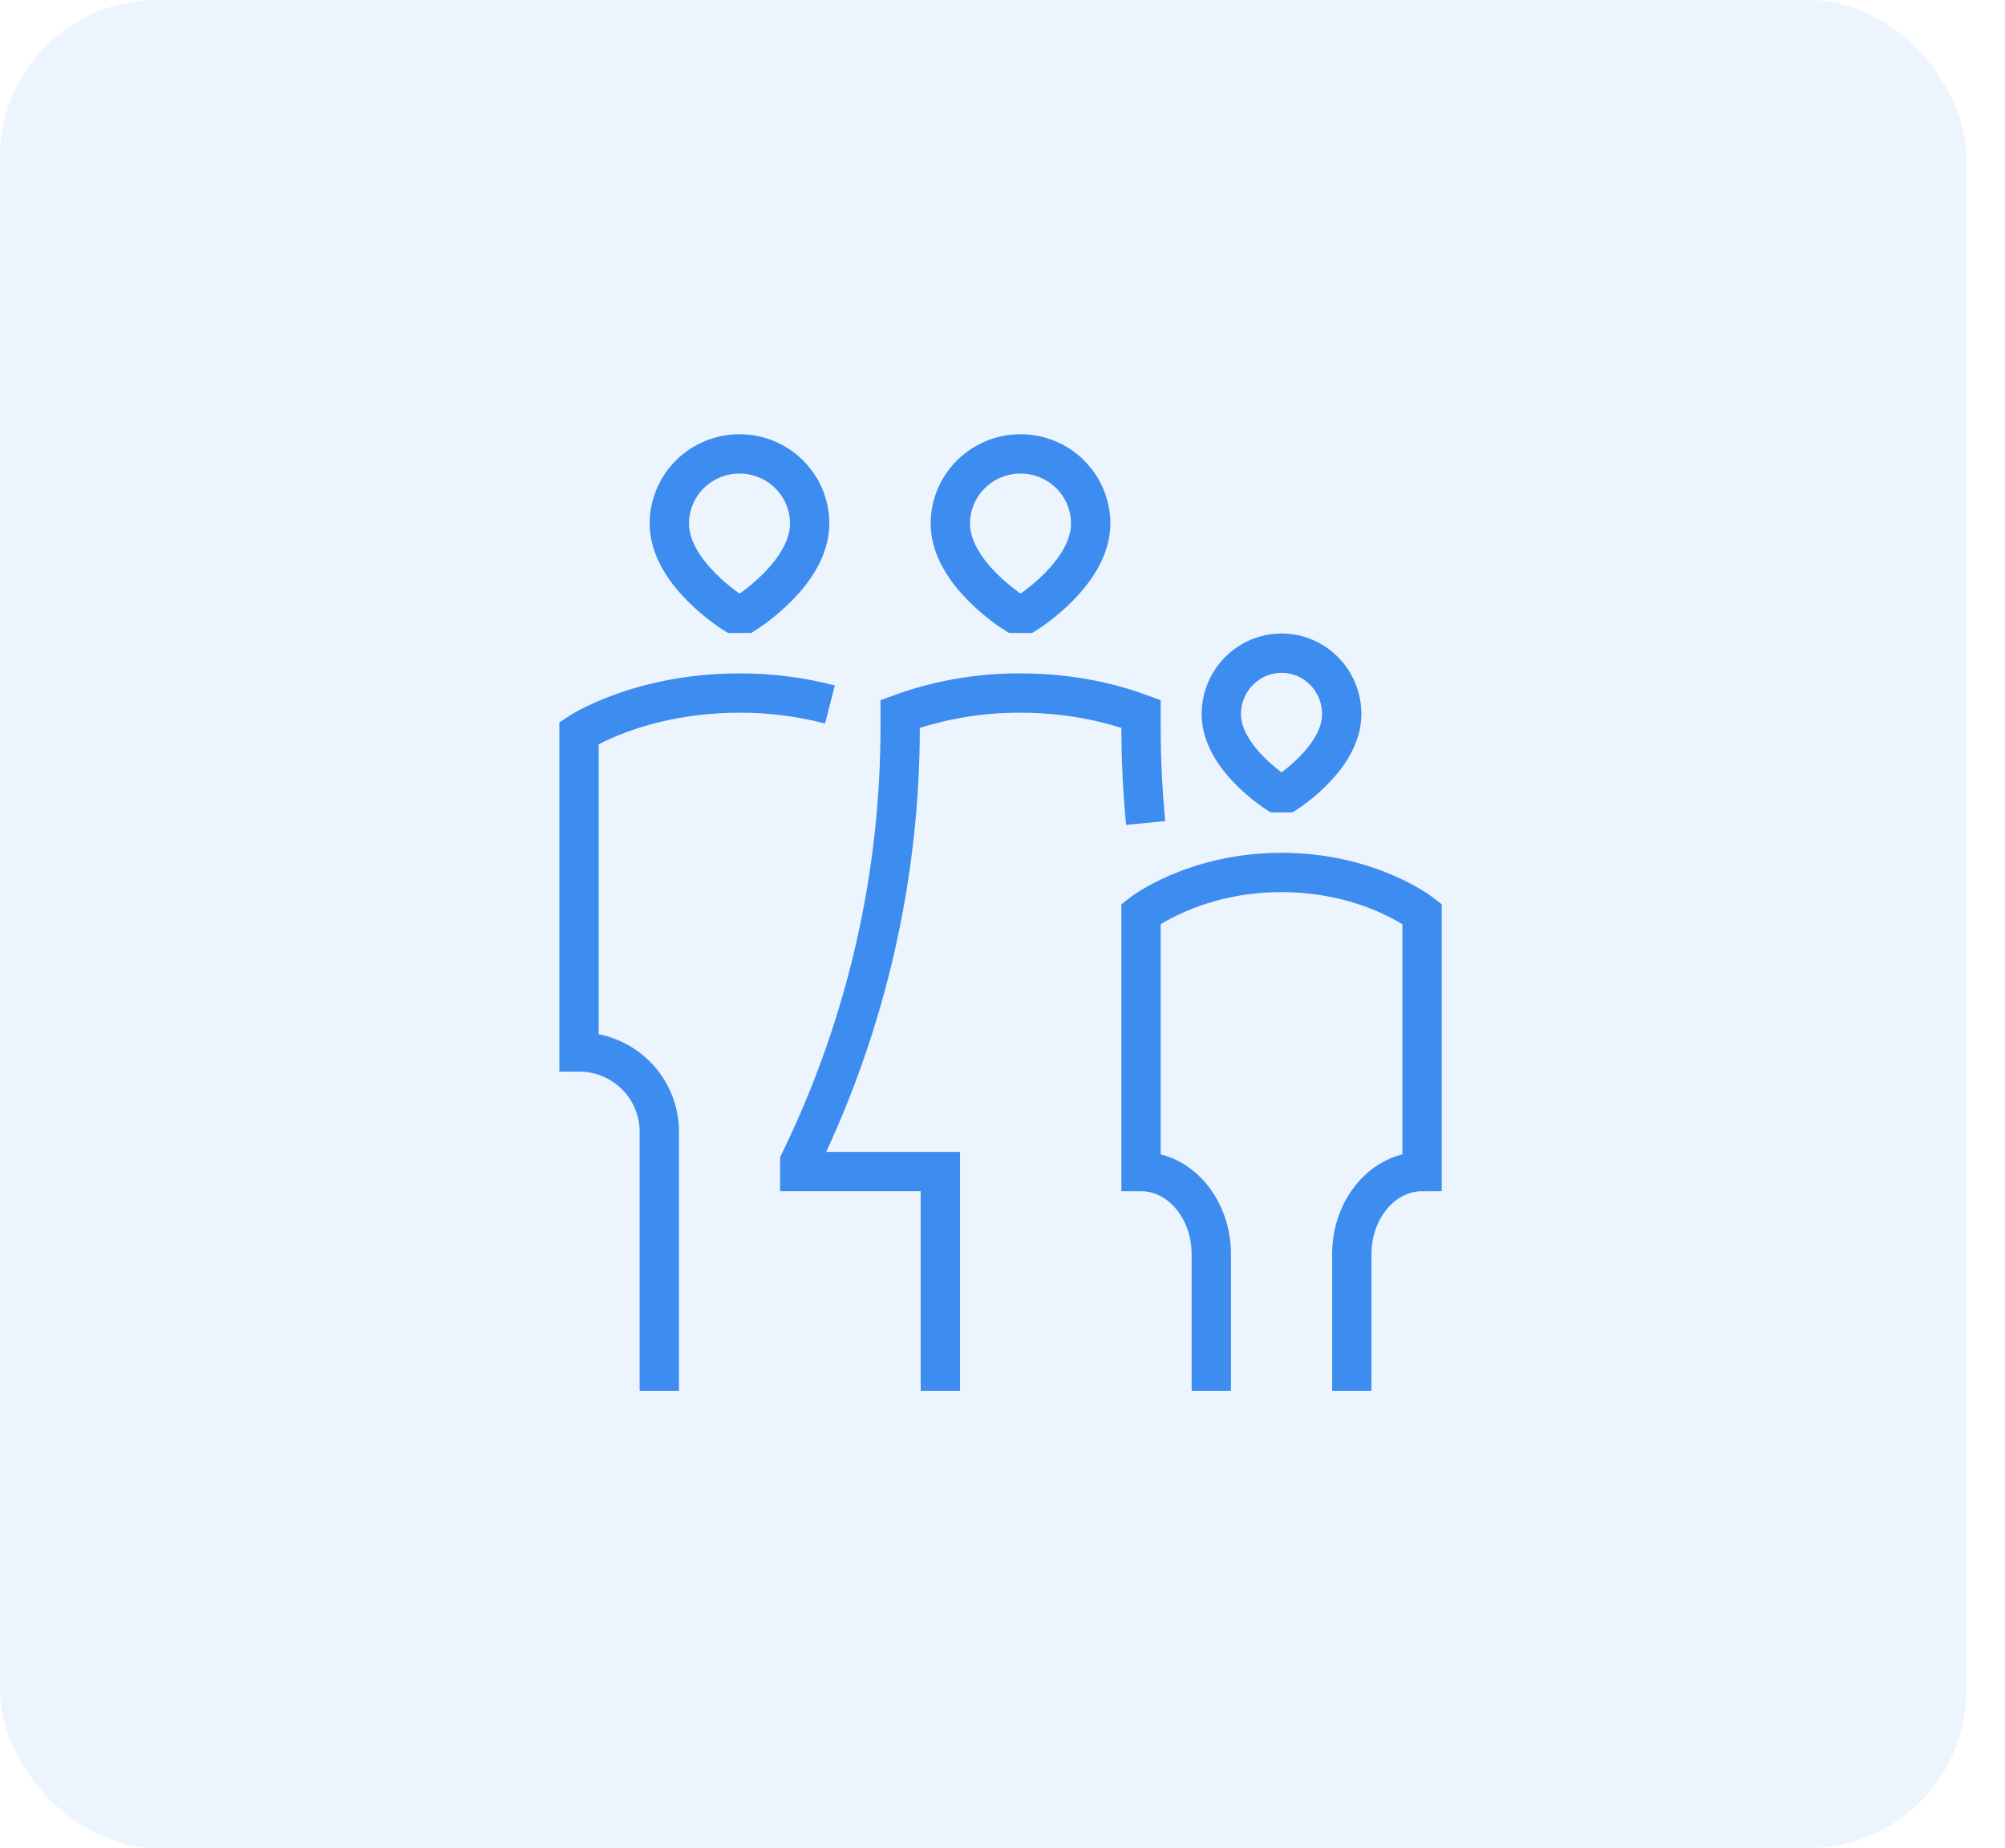 <svg width="51" height="47" viewBox="0 0 51 47" fill="none" xmlns="http://www.w3.org/2000/svg">
<rect width="50.016" height="47" rx="4" fill="#3D8CEF" fill-opacity="0.1"/>
<path d="M16.77 35.374V28.782C16.77 28.244 16.555 27.729 16.172 27.348C15.789 26.968 15.269 26.754 14.728 26.754V18.641C14.728 18.641 16.259 17.627 18.812 17.627C19.588 17.625 20.36 17.723 21.111 17.917M23.919 35.374V29.797H20.344V29.543L20.418 29.391C22.05 25.986 22.897 22.262 22.897 18.491V18.157C23.878 17.8 24.915 17.621 25.96 17.627C27.275 17.627 28.32 17.896 29.024 18.157V18.491C29.024 19.306 29.063 20.12 29.142 20.931M34.385 35.374V31.9C34.385 30.738 35.185 29.797 36.172 29.797V23.242C36.172 23.242 34.832 22.19 32.597 22.19C30.364 22.19 29.024 23.242 29.024 23.242V29.797C30.011 29.797 30.811 30.739 30.811 31.9V35.374M18.659 15.598C18.659 15.598 17.025 14.584 17.025 13.317C17.025 13.084 17.072 12.853 17.161 12.638C17.251 12.423 17.382 12.228 17.548 12.063C17.714 11.898 17.911 11.768 18.127 11.679C18.344 11.59 18.576 11.544 18.81 11.544C19.045 11.544 19.277 11.59 19.493 11.679C19.71 11.768 19.907 11.898 20.072 12.063C20.238 12.228 20.37 12.423 20.459 12.638C20.549 12.853 20.595 13.084 20.595 13.317C20.595 14.584 18.965 15.598 18.965 15.598H18.659ZM25.807 15.598C25.807 15.598 24.173 14.584 24.173 13.317C24.173 12.846 24.361 12.396 24.696 12.063C25.031 11.731 25.485 11.544 25.958 11.544C26.431 11.544 26.886 11.731 27.22 12.063C27.555 12.396 27.743 12.846 27.743 13.317C27.743 14.584 26.113 15.598 26.113 15.598H25.807ZM32.468 20.162C32.468 20.162 31.066 19.275 31.066 18.165C31.066 17.308 31.752 16.613 32.6 16.613C33.447 16.613 34.129 17.308 34.129 18.165C34.129 19.275 32.73 20.162 32.73 20.162H32.468Z" stroke="#3D8CEF"/>
</svg>
